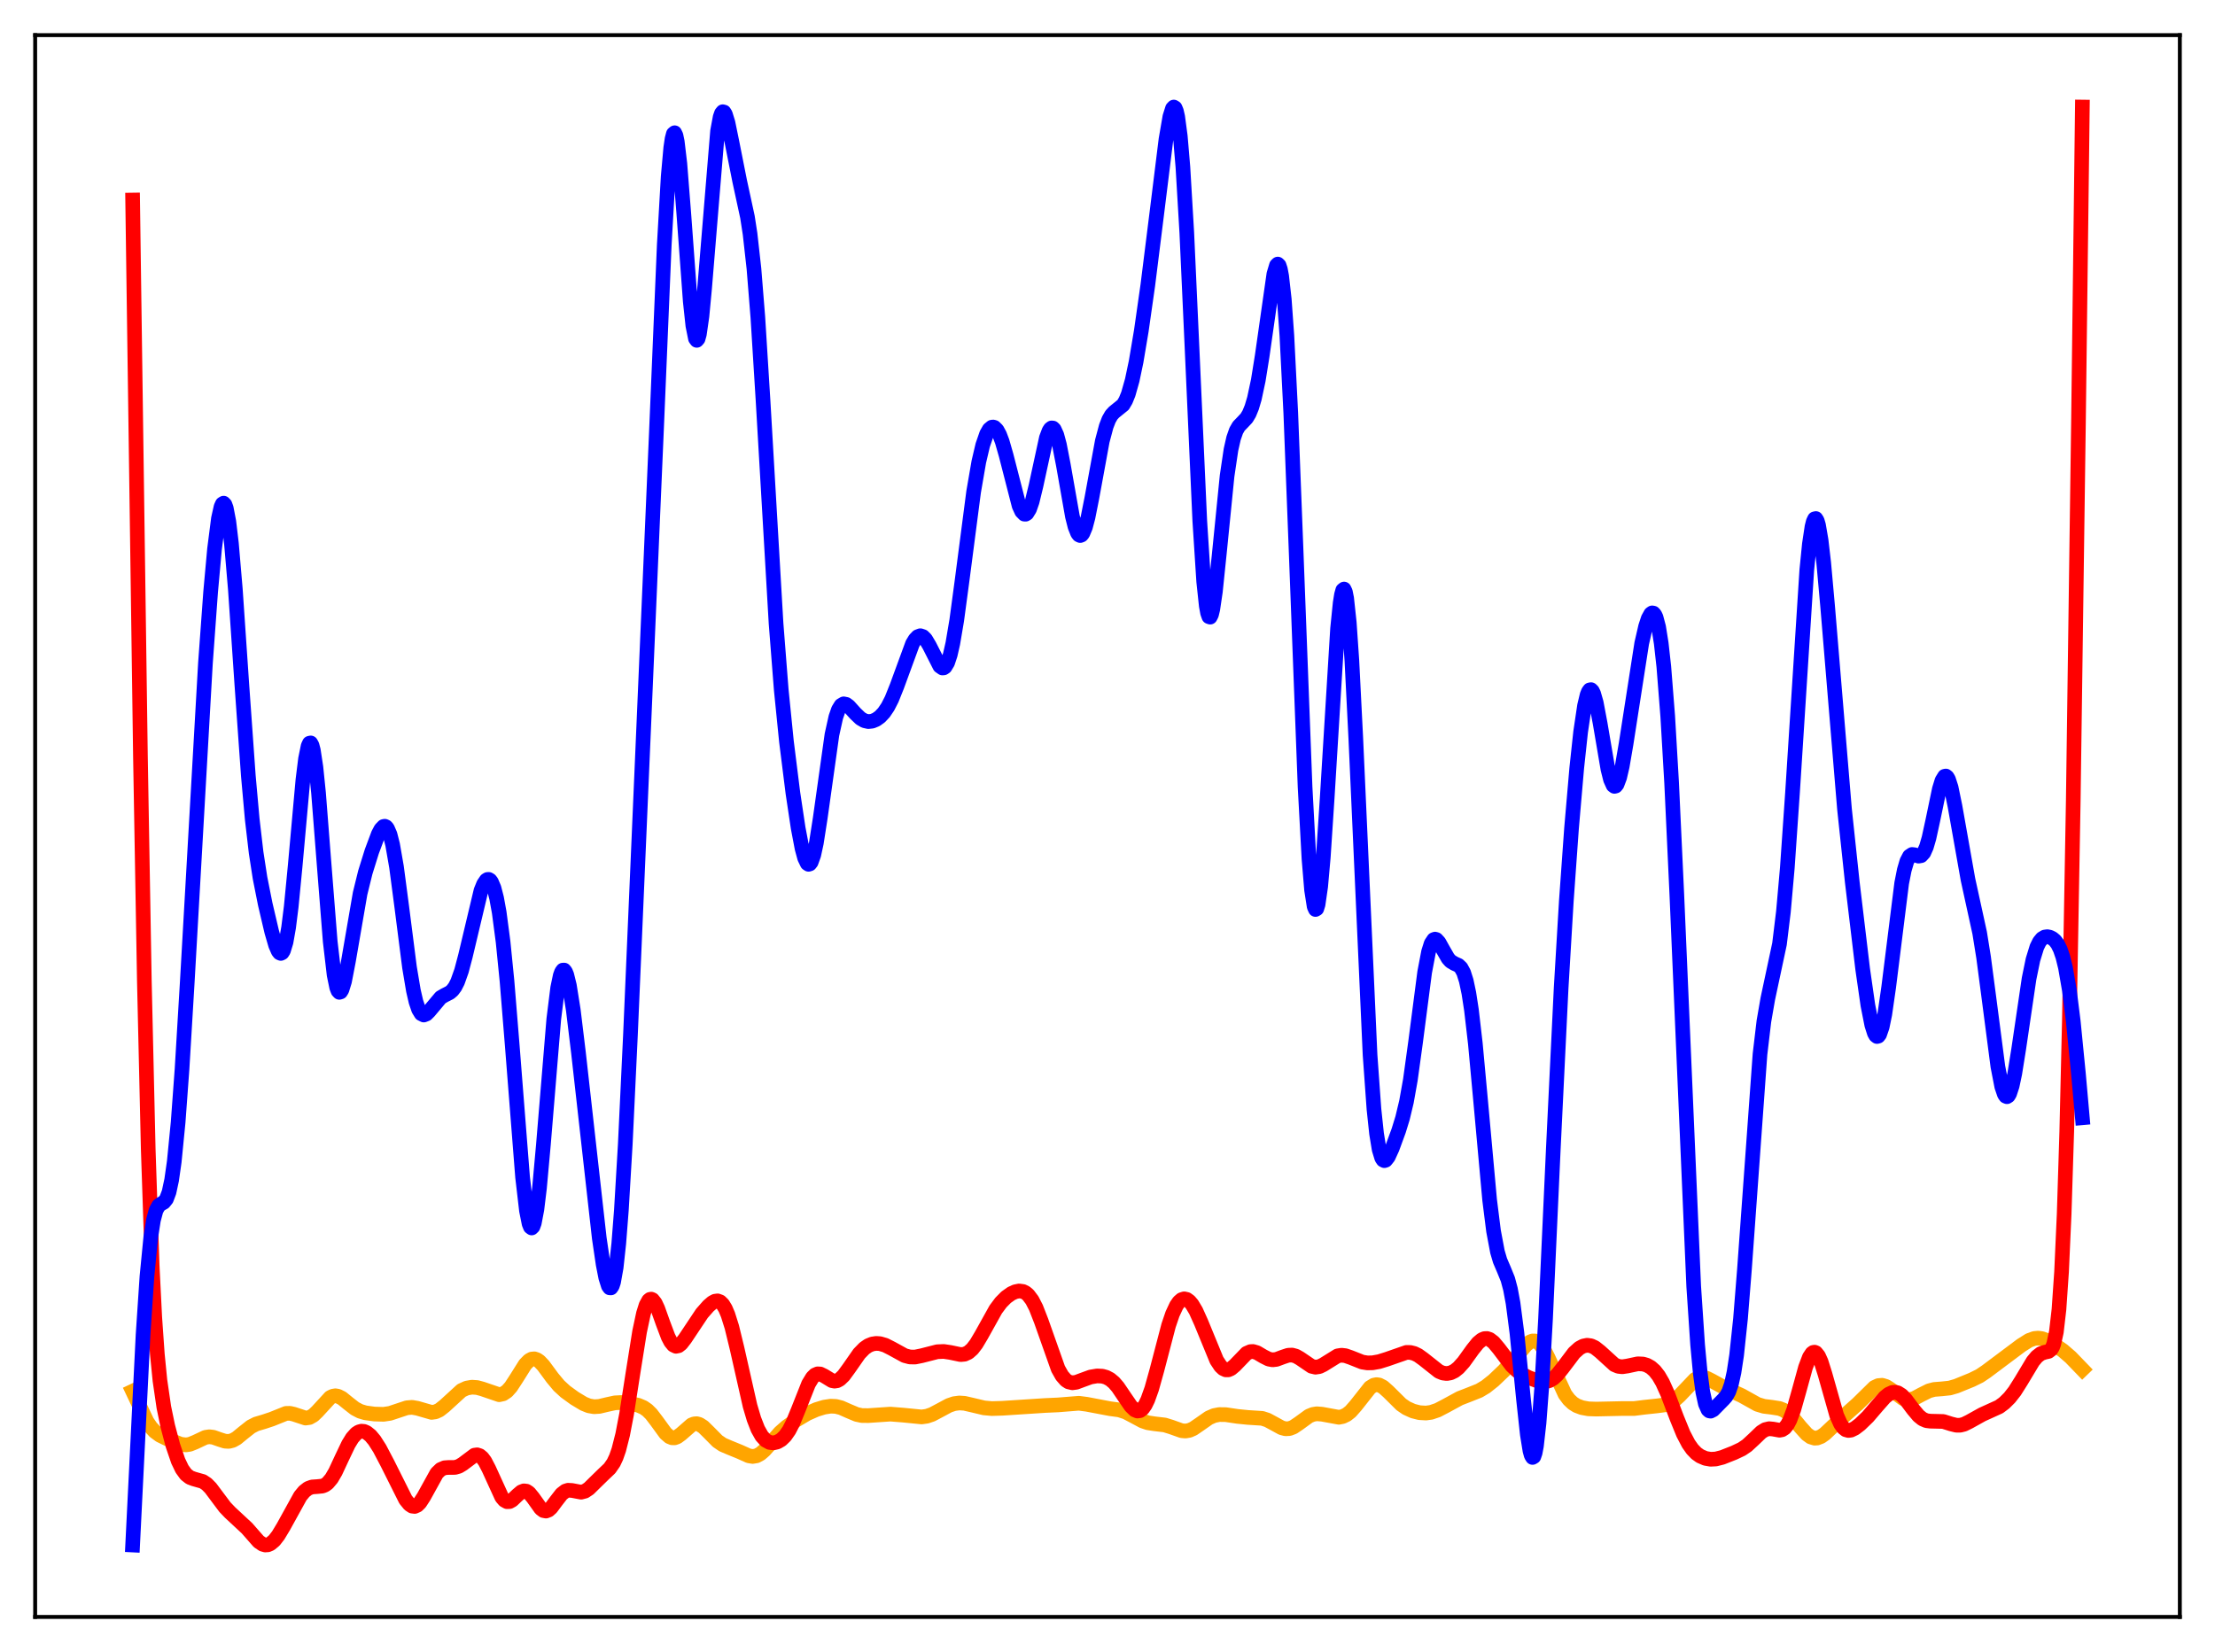 <?xml version="1.0" encoding="utf-8" standalone="no"?>
<!DOCTYPE svg PUBLIC "-//W3C//DTD SVG 1.1//EN"
  "http://www.w3.org/Graphics/SVG/1.1/DTD/svg11.dtd">
<svg xmlns:xlink="http://www.w3.org/1999/xlink" width="453.6pt" height="338.4pt" viewBox="0 0 453.6 338.4" xmlns="http://www.w3.org/2000/svg" version="1.1">
 <defs>
  <style type="text/css">*{stroke-linejoin: round; stroke-linecap: butt}</style>
 </defs>
 <g id="figure_1">
  <g id="patch_1">
   <path d="M 0 338.4 
L 453.6 338.4 
L 453.6 0 
L 0 0 
z
" style="fill: #ffffff"/>
  </g>
  <g id="axes_1">
   <g id="patch_2">
    <path d="M 7.2 331.2 
L 446.4 331.2 
L 446.4 7.2 
L 7.2 7.2 
z
" style="fill: #ffffff"/>
   </g>
   <g id="matplotlib.axis_1"/>
   <g id="matplotlib.axis_2"/>
   <g id="line2d_1">
    <path d="M 27.164 284.971 
L 30.092 291.163 
L 30.89 292.342 
L 31.689 293.212 
L 32.753 293.994 
L 34.351 294.773 
L 37.012 295.833 
L 38.077 295.962 
L 38.876 295.842 
L 39.94 295.416 
L 42.07 294.415 
L 42.868 294.298 
L 43.667 294.393 
L 44.998 294.861 
L 46.063 295.201 
L 46.861 295.249 
L 47.66 295.044 
L 48.458 294.593 
L 49.789 293.498 
L 51.386 292.235 
L 52.451 291.69 
L 54.048 291.217 
L 55.645 290.688 
L 58.573 289.511 
L 59.372 289.494 
L 60.17 289.675 
L 62.566 290.467 
L 63.364 290.357 
L 64.163 289.907 
L 64.961 289.145 
L 67.623 286.25 
L 68.156 285.987 
L 68.688 285.902 
L 69.22 285.99 
L 70.019 286.395 
L 71.35 287.475 
L 72.681 288.514 
L 73.745 289.072 
L 74.81 289.389 
L 76.673 289.647 
L 78.537 289.701 
L 79.868 289.502 
L 81.465 288.971 
L 83.328 288.355 
L 84.393 288.27 
L 85.457 288.457 
L 88.385 289.304 
L 89.184 289.191 
L 89.983 288.823 
L 91.047 287.981 
L 94.508 284.814 
L 95.572 284.327 
L 96.637 284.14 
L 97.702 284.213 
L 98.767 284.502 
L 102.227 285.685 
L 103.025 285.507 
L 103.824 284.975 
L 104.623 284.081 
L 105.687 282.45 
L 107.551 279.485 
L 108.349 278.67 
L 108.881 278.386 
L 109.414 278.331 
L 109.946 278.498 
L 110.479 278.866 
L 111.277 279.712 
L 113.14 282.241 
L 114.471 283.838 
L 115.802 285.059 
L 117.665 286.41 
L 119.529 287.532 
L 120.593 287.96 
L 121.658 288.145 
L 122.723 288.081 
L 124.32 287.701 
L 125.917 287.351 
L 127.248 287.282 
L 128.845 287.439 
L 130.708 287.844 
L 131.773 288.3 
L 132.572 288.858 
L 133.37 289.65 
L 134.435 291.039 
L 136.298 293.598 
L 137.097 294.289 
L 137.629 294.506 
L 138.161 294.512 
L 138.694 294.317 
L 139.492 293.729 
L 141.622 291.867 
L 142.154 291.656 
L 142.687 291.62 
L 143.219 291.763 
L 144.017 292.273 
L 145.082 293.319 
L 146.945 295.202 
L 148.01 295.927 
L 149.341 296.498 
L 151.471 297.368 
L 153.334 298.203 
L 154.132 298.334 
L 154.931 298.201 
L 155.729 297.773 
L 156.528 297.08 
L 157.859 295.567 
L 159.722 293.455 
L 161.053 292.276 
L 162.916 290.965 
L 165.312 289.548 
L 167.175 288.725 
L 168.772 288.235 
L 170.103 288.031 
L 171.168 288.077 
L 172.233 288.348 
L 173.83 289.053 
L 175.427 289.722 
L 176.492 289.95 
L 177.823 289.963 
L 182.348 289.657 
L 185.009 289.869 
L 188.736 290.239 
L 189.801 290.089 
L 190.865 289.726 
L 192.463 288.88 
L 194.326 287.879 
L 195.391 287.515 
L 196.455 287.373 
L 197.52 287.444 
L 199.117 287.812 
L 201.513 288.381 
L 203.11 288.525 
L 205.239 288.463 
L 214.023 287.893 
L 216.685 287.773 
L 220.944 287.433 
L 222.541 287.641 
L 227.332 288.55 
L 229.196 288.798 
L 230.527 289.228 
L 232.124 290.066 
L 233.987 291.066 
L 235.052 291.426 
L 236.383 291.632 
L 238.512 291.883 
L 239.843 292.295 
L 241.972 293.053 
L 242.771 293.124 
L 243.569 292.986 
L 244.368 292.636 
L 245.699 291.724 
L 247.562 290.421 
L 248.627 289.956 
L 249.692 289.749 
L 251.023 289.767 
L 253.418 290.124 
L 255.548 290.338 
L 258.476 290.524 
L 259.54 290.868 
L 260.871 291.586 
L 262.468 292.46 
L 263.267 292.667 
L 264.065 292.622 
L 264.864 292.315 
L 265.929 291.598 
L 268.058 290.051 
L 268.857 289.722 
L 269.655 289.589 
L 270.72 289.673 
L 274.18 290.307 
L 274.979 290.148 
L 275.777 289.763 
L 276.576 289.129 
L 277.641 287.921 
L 280.569 284.209 
L 281.367 283.722 
L 281.9 283.618 
L 282.432 283.694 
L 283.231 284.105 
L 284.295 285.053 
L 286.957 287.692 
L 288.022 288.419 
L 289.353 289.025 
L 290.684 289.362 
L 292.015 289.441 
L 293.079 289.293 
L 294.41 288.841 
L 296.007 288.008 
L 298.935 286.415 
L 300.799 285.695 
L 302.928 284.846 
L 304.259 284.052 
L 305.856 282.784 
L 307.985 280.754 
L 309.849 278.662 
L 312.511 275.482 
L 313.309 274.872 
L 313.841 274.673 
L 314.374 274.68 
L 314.906 274.917 
L 315.439 275.393 
L 316.237 276.539 
L 317.036 278.113 
L 320.496 285.601 
L 321.295 286.674 
L 322.093 287.429 
L 322.892 287.93 
L 323.956 288.33 
L 325.287 288.575 
L 326.884 288.629 
L 332.474 288.508 
L 334.604 288.52 
L 336.733 288.252 
L 339.395 287.968 
L 340.992 287.756 
L 342.057 287.373 
L 342.855 286.875 
L 343.92 285.911 
L 347.114 282.556 
L 347.913 282.174 
L 348.711 282.1 
L 349.51 282.3 
L 350.575 282.84 
L 352.97 284.159 
L 356.697 285.876 
L 359.891 287.659 
L 361.222 288.058 
L 362.819 288.254 
L 364.416 288.503 
L 365.215 288.815 
L 366.013 289.324 
L 367.078 290.326 
L 368.675 292.277 
L 370.006 293.76 
L 370.804 294.338 
L 371.603 294.585 
L 372.135 294.556 
L 372.934 294.246 
L 373.732 293.682 
L 375.329 292.172 
L 377.459 290.193 
L 380.387 287.591 
L 383.847 284.194 
L 384.646 283.817 
L 385.444 283.749 
L 386.243 283.994 
L 387.041 284.494 
L 389.703 286.465 
L 390.502 286.694 
L 391.3 286.661 
L 392.099 286.401 
L 393.43 285.686 
L 395.027 284.888 
L 396.092 284.606 
L 397.689 284.482 
L 399.286 284.312 
L 400.617 283.927 
L 403.811 282.624 
L 405.408 281.835 
L 406.739 280.94 
L 413.926 275.56 
L 415.523 274.553 
L 416.588 274.167 
L 417.386 274.091 
L 418.185 274.201 
L 419.249 274.592 
L 420.58 275.337 
L 422.444 276.633 
L 424.041 278.013 
L 426.436 280.494 
L 426.436 280.494 
" clip-path="url(#p01047dd1b0)" style="fill: none; stroke: #ffa500; stroke-width: 3; stroke-linecap: square"/>
   </g>
   <g id="line2d_2">
    <path d="M 27.164 40.975 
L 28.761 155.038 
L 29.559 200.896 
L 30.358 235.496 
L 31.156 259.122 
L 31.689 269.791 
L 32.221 277.387 
L 32.753 282.762 
L 33.552 288.237 
L 34.351 292.09 
L 35.415 296.109 
L 36.48 299.227 
L 37.279 300.898 
L 38.077 302.002 
L 38.876 302.627 
L 39.674 302.93 
L 41.537 303.457 
L 42.336 303.99 
L 43.135 304.801 
L 44.465 306.577 
L 46.063 308.711 
L 47.127 309.824 
L 50.588 313.042 
L 52.983 315.774 
L 53.782 316.314 
L 54.314 316.466 
L 54.847 316.433 
L 55.379 316.209 
L 56.177 315.531 
L 56.976 314.5 
L 58.041 312.731 
L 61.501 306.463 
L 62.3 305.497 
L 63.098 304.874 
L 63.897 304.58 
L 64.961 304.506 
L 66.026 304.399 
L 66.559 304.184 
L 67.091 303.798 
L 67.889 302.851 
L 68.688 301.483 
L 70.019 298.626 
L 71.35 295.833 
L 72.148 294.534 
L 72.947 293.645 
L 73.479 293.3 
L 74.012 293.154 
L 74.544 293.199 
L 75.076 293.423 
L 75.875 294.065 
L 76.673 295.021 
L 77.738 296.688 
L 79.335 299.727 
L 83.062 307.175 
L 83.86 308.155 
L 84.393 308.505 
L 84.925 308.569 
L 85.457 308.332 
L 85.99 307.808 
L 86.788 306.579 
L 89.45 301.762 
L 90.249 300.993 
L 91.047 300.646 
L 91.846 300.587 
L 93.177 300.578 
L 93.975 300.349 
L 94.774 299.866 
L 97.169 298.07 
L 97.702 297.994 
L 98.234 298.165 
L 98.767 298.609 
L 99.299 299.324 
L 100.097 300.85 
L 102.759 306.682 
L 103.292 307.3 
L 103.824 307.596 
L 104.356 307.574 
L 104.889 307.281 
L 105.953 306.266 
L 106.752 305.585 
L 107.284 305.377 
L 107.817 305.444 
L 108.349 305.797 
L 109.148 306.77 
L 110.745 309.01 
L 111.277 309.415 
L 111.809 309.519 
L 112.342 309.312 
L 112.874 308.834 
L 113.939 307.406 
L 115.004 306.033 
L 115.802 305.418 
L 116.335 305.252 
L 117.133 305.297 
L 118.996 305.651 
L 119.795 305.442 
L 120.593 304.916 
L 121.924 303.605 
L 123.521 302.045 
L 124.852 300.781 
L 125.651 299.628 
L 126.183 298.498 
L 126.716 296.977 
L 127.514 293.838 
L 128.313 289.664 
L 129.644 281.133 
L 130.975 272.786 
L 131.773 269.035 
L 132.305 267.342 
L 132.838 266.368 
L 133.104 266.153 
L 133.37 266.108 
L 133.636 266.228 
L 134.169 266.9 
L 134.701 268.034 
L 135.766 271.021 
L 136.831 273.847 
L 137.363 274.862 
L 137.895 275.508 
L 138.428 275.766 
L 138.96 275.657 
L 139.492 275.24 
L 140.291 274.207 
L 143.751 269.016 
L 145.082 267.505 
L 145.881 266.816 
L 146.413 266.534 
L 146.945 266.459 
L 147.478 266.653 
L 148.01 267.169 
L 148.543 268.044 
L 149.075 269.292 
L 149.873 271.831 
L 150.938 276.206 
L 153.6 287.986 
L 154.399 290.676 
L 155.197 292.723 
L 155.996 294.146 
L 156.794 295.021 
L 157.593 295.456 
L 158.391 295.55 
L 159.19 295.364 
L 159.988 294.902 
L 160.787 294.125 
L 161.585 292.98 
L 162.384 291.434 
L 163.449 288.842 
L 165.578 283.472 
L 166.377 282.159 
L 166.909 281.639 
L 167.441 281.409 
L 167.974 281.438 
L 168.772 281.825 
L 170.369 282.801 
L 170.902 282.905 
L 171.434 282.821 
L 171.967 282.535 
L 172.765 281.77 
L 173.83 280.315 
L 175.959 277.262 
L 177.024 276.172 
L 177.823 275.622 
L 178.621 275.297 
L 179.42 275.174 
L 180.218 275.228 
L 181.283 275.539 
L 182.614 276.214 
L 185.276 277.676 
L 186.34 277.955 
L 187.405 277.969 
L 188.736 277.699 
L 191.93 276.882 
L 193.261 276.823 
L 194.592 277.021 
L 196.721 277.466 
L 197.52 277.389 
L 198.319 277.025 
L 199.117 276.319 
L 199.916 275.278 
L 200.98 273.487 
L 203.908 268.225 
L 204.973 266.794 
L 206.038 265.719 
L 207.103 264.962 
L 207.901 264.595 
L 208.7 264.431 
L 209.498 264.539 
L 210.031 264.803 
L 210.563 265.251 
L 211.361 266.312 
L 212.16 267.861 
L 213.225 270.592 
L 216.685 280.376 
L 217.484 281.795 
L 218.282 282.709 
L 218.815 283.054 
L 219.613 283.241 
L 220.412 283.134 
L 221.743 282.639 
L 223.34 282.057 
L 224.671 281.834 
L 225.735 281.886 
L 226.534 282.108 
L 227.332 282.532 
L 228.131 283.202 
L 228.929 284.127 
L 230.26 286.096 
L 231.591 288.036 
L 232.39 288.806 
L 232.922 289.026 
L 233.455 288.952 
L 233.987 288.549 
L 234.519 287.798 
L 235.052 286.704 
L 235.85 284.472 
L 236.915 280.656 
L 239.311 271.494 
L 240.109 269.149 
L 240.908 267.436 
L 241.44 266.67 
L 241.972 266.208 
L 242.505 266.043 
L 243.037 266.161 
L 243.569 266.541 
L 244.102 267.164 
L 244.9 268.499 
L 245.965 270.865 
L 249.159 278.634 
L 249.958 279.842 
L 250.49 280.345 
L 251.023 280.592 
L 251.555 280.587 
L 252.087 280.357 
L 252.886 279.681 
L 255.281 277.204 
L 256.08 276.854 
L 256.612 276.831 
L 257.411 277.068 
L 258.742 277.854 
L 259.807 278.389 
L 260.605 278.54 
L 261.404 278.447 
L 262.735 277.952 
L 263.799 277.6 
L 264.598 277.561 
L 265.396 277.779 
L 266.195 278.233 
L 268.591 279.861 
L 269.389 280.046 
L 270.188 279.928 
L 270.986 279.542 
L 273.914 277.726 
L 274.713 277.594 
L 275.511 277.684 
L 276.576 278.051 
L 278.972 279.001 
L 280.036 279.169 
L 281.101 279.143 
L 282.432 278.906 
L 284.029 278.41 
L 288.022 277.019 
L 288.82 277.031 
L 289.619 277.231 
L 290.417 277.619 
L 291.482 278.386 
L 294.676 280.916 
L 295.475 281.243 
L 296.273 281.347 
L 297.072 281.206 
L 297.871 280.816 
L 298.669 280.179 
L 299.734 278.994 
L 301.597 276.403 
L 302.662 275.081 
L 303.46 274.416 
L 303.993 274.194 
L 304.525 274.171 
L 305.057 274.346 
L 305.856 274.949 
L 306.921 276.213 
L 309.583 279.727 
L 310.647 280.74 
L 311.712 281.488 
L 313.043 282.171 
L 314.64 282.774 
L 315.705 283.009 
L 316.503 283.017 
L 317.302 282.807 
L 318.1 282.336 
L 318.899 281.594 
L 319.964 280.271 
L 322.359 277.106 
L 323.424 276.145 
L 324.223 275.715 
L 325.021 275.553 
L 325.82 275.659 
L 326.618 276.03 
L 327.683 276.871 
L 330.611 279.535 
L 331.409 279.872 
L 332.208 279.964 
L 333.273 279.806 
L 335.402 279.35 
L 336.467 279.399 
L 337.265 279.634 
L 338.064 280.083 
L 338.863 280.793 
L 339.661 281.816 
L 340.46 283.189 
L 341.524 285.538 
L 343.388 290.444 
L 344.719 293.702 
L 345.783 295.735 
L 346.582 296.868 
L 347.38 297.694 
L 348.179 298.265 
L 349.244 298.722 
L 350.308 298.908 
L 351.373 298.854 
L 352.704 298.516 
L 355.1 297.57 
L 356.697 296.815 
L 357.761 296.095 
L 359.092 294.867 
L 360.689 293.334 
L 361.488 292.839 
L 362.287 292.645 
L 363.085 292.719 
L 364.416 292.959 
L 364.948 292.857 
L 365.481 292.513 
L 366.013 291.862 
L 366.545 290.863 
L 367.344 288.715 
L 368.409 284.945 
L 369.74 280.098 
L 370.538 277.995 
L 371.071 277.197 
L 371.337 277.009 
L 371.603 276.969 
L 371.869 277.081 
L 372.401 277.738 
L 372.934 278.924 
L 373.732 281.457 
L 376.128 289.921 
L 376.927 291.694 
L 377.459 292.44 
L 377.991 292.863 
L 378.524 293.011 
L 379.056 292.942 
L 379.855 292.558 
L 380.919 291.746 
L 382.516 290.198 
L 384.38 288.019 
L 385.977 286.212 
L 386.775 285.563 
L 387.574 285.207 
L 388.106 285.166 
L 388.639 285.293 
L 389.437 285.796 
L 390.236 286.62 
L 391.833 288.741 
L 392.897 290.005 
L 393.696 290.653 
L 394.495 291.002 
L 395.293 291.103 
L 397.955 291.167 
L 399.552 291.671 
L 400.617 291.933 
L 401.415 291.936 
L 402.214 291.733 
L 403.279 291.21 
L 405.94 289.729 
L 409.401 288.158 
L 410.465 287.363 
L 411.53 286.307 
L 412.595 284.949 
L 413.926 282.835 
L 416.321 278.841 
L 417.12 277.887 
L 417.919 277.271 
L 418.717 276.989 
L 419.516 276.814 
L 420.048 276.402 
L 420.314 275.965 
L 420.58 275.283 
L 421.113 272.833 
L 421.645 268.235 
L 422.177 260.515 
L 422.71 248.653 
L 423.242 231.723 
L 423.775 209.068 
L 424.573 164.027 
L 425.638 86.656 
L 426.436 21.927 
L 426.436 21.927 
" clip-path="url(#p01047dd1b0)" style="fill: none; stroke: #ff0000; stroke-width: 3; stroke-linecap: square"/>
   </g>
   <g id="line2d_3">
    <path d="M 27.164 316.473 
L 29.293 273.455 
L 30.092 261.474 
L 30.89 253.297 
L 31.423 249.918 
L 31.955 247.931 
L 32.487 246.964 
L 33.02 246.569 
L 33.552 246.271 
L 34.084 245.612 
L 34.617 244.194 
L 35.149 241.711 
L 35.681 237.968 
L 36.48 229.858 
L 37.279 218.971 
L 38.343 201.245 
L 42.07 135.875 
L 43.135 121.232 
L 43.933 112.445 
L 44.732 106.21 
L 45.264 103.819 
L 45.53 103.226 
L 45.796 103.061 
L 46.063 103.337 
L 46.329 104.06 
L 46.861 106.839 
L 47.393 111.308 
L 48.192 120.663 
L 49.523 140.176 
L 50.854 158.895 
L 51.652 167.794 
L 52.451 174.645 
L 53.249 179.823 
L 54.314 185.187 
L 55.645 190.863 
L 56.444 193.616 
L 56.976 194.839 
L 57.242 195.178 
L 57.508 195.294 
L 57.775 195.157 
L 58.041 194.741 
L 58.573 192.996 
L 59.105 189.971 
L 59.638 185.712 
L 60.436 177.478 
L 62.033 159.728 
L 62.566 155.44 
L 63.098 152.815 
L 63.364 152.235 
L 63.631 152.177 
L 63.897 152.651 
L 64.163 153.653 
L 64.695 157.153 
L 65.228 162.38 
L 66.292 176.027 
L 67.623 192.859 
L 68.422 199.7 
L 68.954 202.292 
L 69.22 202.975 
L 69.487 203.264 
L 69.753 203.182 
L 70.019 202.756 
L 70.551 201.029 
L 71.35 196.889 
L 73.745 183.009 
L 74.81 178.688 
L 76.141 174.415 
L 77.472 170.847 
L 78.004 169.84 
L 78.537 169.291 
L 78.803 169.24 
L 79.069 169.362 
L 79.335 169.673 
L 79.868 170.908 
L 80.4 172.987 
L 81.199 177.578 
L 82.263 185.653 
L 83.86 198.144 
L 84.659 202.907 
L 85.191 205.209 
L 85.724 206.776 
L 86.256 207.645 
L 86.788 207.913 
L 87.321 207.708 
L 87.853 207.18 
L 90.249 204.327 
L 91.047 203.86 
L 92.112 203.319 
L 92.644 202.862 
L 93.177 202.15 
L 93.709 201.11 
L 94.508 198.86 
L 95.306 195.845 
L 98.5 182.414 
L 99.033 181.098 
L 99.565 180.311 
L 99.831 180.141 
L 100.097 180.132 
L 100.364 180.293 
L 100.63 180.633 
L 101.162 181.886 
L 101.695 183.949 
L 102.227 186.874 
L 103.025 192.931 
L 103.824 200.929 
L 104.889 214.019 
L 107.018 241.133 
L 107.817 248.007 
L 108.349 250.664 
L 108.615 251.328 
L 108.881 251.529 
L 109.148 251.262 
L 109.414 250.53 
L 109.946 247.731 
L 110.479 243.34 
L 111.277 234.517 
L 113.407 208.748 
L 114.205 202.345 
L 114.737 199.8 
L 115.004 199.076 
L 115.27 198.714 
L 115.536 198.705 
L 115.802 199.036 
L 116.068 199.686 
L 116.601 201.852 
L 117.399 206.861 
L 118.464 215.65 
L 122.723 253.606 
L 123.521 259.019 
L 124.054 261.73 
L 124.586 263.418 
L 124.852 263.79 
L 125.119 263.8 
L 125.385 263.415 
L 125.651 262.605 
L 126.183 259.616 
L 126.716 254.707 
L 127.248 247.877 
L 128.047 234.366 
L 129.111 211.918 
L 134.435 88.133 
L 136.032 50.146 
L 136.831 36.212 
L 137.363 30.257 
L 137.629 28.435 
L 137.895 27.414 
L 138.161 27.191 
L 138.428 27.743 
L 138.694 29.028 
L 139.226 33.524 
L 140.025 43.665 
L 141.356 61.752 
L 141.888 66.71 
L 142.42 69.359 
L 142.687 69.715 
L 142.953 69.41 
L 143.219 68.46 
L 143.751 64.773 
L 144.284 59.125 
L 146.945 26.847 
L 147.478 23.971 
L 147.744 23.212 
L 148.01 22.885 
L 148.276 22.958 
L 148.543 23.388 
L 149.075 25.114 
L 149.873 29.011 
L 151.471 37.067 
L 153.068 44.446 
L 153.6 47.891 
L 154.399 55.045 
L 155.197 64.991 
L 156.262 82.07 
L 158.924 127.683 
L 159.988 141.3 
L 161.053 151.884 
L 162.384 162.493 
L 163.449 169.595 
L 164.247 173.793 
L 164.78 175.759 
L 165.312 176.859 
L 165.578 177.041 
L 165.844 176.961 
L 166.111 176.616 
L 166.643 175.136 
L 167.175 172.681 
L 167.974 167.566 
L 170.369 150.492 
L 171.168 146.884 
L 171.7 145.359 
L 172.233 144.489 
L 172.765 144.171 
L 173.297 144.276 
L 173.83 144.67 
L 175.161 146.144 
L 176.225 147.163 
L 177.024 147.627 
L 177.823 147.805 
L 178.621 147.719 
L 179.42 147.389 
L 180.218 146.815 
L 181.017 145.964 
L 181.815 144.78 
L 182.614 143.219 
L 183.679 140.562 
L 186.873 131.844 
L 187.405 130.965 
L 187.937 130.412 
L 188.47 130.215 
L 189.002 130.387 
L 189.535 130.912 
L 190.333 132.253 
L 192.463 136.449 
L 192.995 136.822 
L 193.261 136.801 
L 193.527 136.621 
L 194.06 135.742 
L 194.592 134.132 
L 195.124 131.795 
L 195.923 127.069 
L 196.988 119.153 
L 199.383 100.757 
L 200.448 94.59 
L 201.247 91.188 
L 202.045 88.878 
L 202.577 87.946 
L 203.11 87.502 
L 203.376 87.463 
L 203.642 87.543 
L 204.175 88.064 
L 204.707 89.047 
L 205.239 90.459 
L 206.038 93.245 
L 208.7 103.61 
L 209.232 104.771 
L 209.764 105.313 
L 210.031 105.327 
L 210.297 105.163 
L 210.829 104.304 
L 211.361 102.779 
L 212.16 99.49 
L 214.289 89.677 
L 214.822 88.263 
L 215.088 87.849 
L 215.354 87.651 
L 215.62 87.677 
L 215.887 87.929 
L 216.419 89.1 
L 216.951 91.079 
L 217.75 95.192 
L 219.613 105.771 
L 220.145 107.884 
L 220.678 109.226 
L 220.944 109.574 
L 221.21 109.697 
L 221.476 109.595 
L 221.743 109.271 
L 222.275 107.996 
L 222.807 105.985 
L 223.606 101.964 
L 225.735 90.345 
L 226.534 87.338 
L 227.066 85.956 
L 227.599 85.026 
L 228.131 84.443 
L 229.994 82.933 
L 230.527 82.029 
L 231.059 80.716 
L 231.857 77.901 
L 232.656 74.104 
L 233.721 67.779 
L 235.052 58.44 
L 236.915 43.552 
L 238.778 28.528 
L 239.577 23.886 
L 240.109 22.202 
L 240.375 21.927 
L 240.641 22.093 
L 240.908 22.74 
L 241.174 23.906 
L 241.706 27.897 
L 242.239 34.176 
L 243.037 47.647 
L 244.102 71.092 
L 245.699 106.703 
L 246.497 119.097 
L 247.03 124.104 
L 247.296 125.556 
L 247.562 126.316 
L 247.828 126.409 
L 248.095 125.88 
L 248.361 124.785 
L 248.893 121.176 
L 249.692 113.447 
L 251.289 97.492 
L 252.087 92.11 
L 252.62 89.752 
L 253.152 88.226 
L 253.684 87.302 
L 254.483 86.479 
L 255.281 85.627 
L 255.814 84.736 
L 256.346 83.435 
L 256.879 81.637 
L 257.677 77.898 
L 258.476 72.923 
L 260.871 56.127 
L 261.404 54.347 
L 261.67 54.091 
L 261.936 54.339 
L 262.202 55.146 
L 262.468 56.557 
L 263.001 61.316 
L 263.533 68.742 
L 264.332 84.585 
L 265.396 112.109 
L 267.26 161.186 
L 268.058 175.911 
L 268.591 182.305 
L 269.123 185.715 
L 269.389 186.294 
L 269.655 186.141 
L 269.921 185.282 
L 270.454 181.595 
L 270.986 175.616 
L 271.785 163.486 
L 273.914 128.757 
L 274.447 123.502 
L 274.713 121.831 
L 274.979 120.871 
L 275.245 120.658 
L 275.511 121.216 
L 275.777 122.552 
L 276.31 127.506 
L 276.842 135.268 
L 277.641 151.083 
L 280.569 216.096 
L 281.367 227.19 
L 281.9 232.211 
L 282.432 235.47 
L 282.964 237.211 
L 283.231 237.607 
L 283.497 237.742 
L 283.763 237.658 
L 284.295 236.989 
L 285.094 235.24 
L 286.425 231.609 
L 287.223 229.017 
L 288.022 225.674 
L 288.82 221.208 
L 289.885 213.489 
L 291.748 199.152 
L 292.547 194.956 
L 293.079 193.261 
L 293.612 192.46 
L 293.878 192.364 
L 294.144 192.442 
L 294.676 193.013 
L 295.475 194.452 
L 296.54 196.306 
L 297.072 196.902 
L 297.871 197.377 
L 298.669 197.731 
L 299.201 198.235 
L 299.734 199.22 
L 300.266 200.896 
L 300.799 203.42 
L 301.331 206.875 
L 302.129 213.755 
L 303.194 225.311 
L 305.057 245.805 
L 305.856 252.165 
L 306.655 256.404 
L 307.187 258.214 
L 307.985 260.079 
L 308.784 262.046 
L 309.316 264.043 
L 309.849 266.915 
L 310.647 273.057 
L 311.978 286.491 
L 312.777 293.835 
L 313.309 297.147 
L 313.575 298.11 
L 313.841 298.534 
L 314.108 298.374 
L 314.374 297.598 
L 314.64 296.19 
L 315.172 291.485 
L 315.705 284.409 
L 316.503 270.166 
L 318.1 235.232 
L 319.697 202.392 
L 320.762 184.536 
L 321.827 169.665 
L 322.892 157.334 
L 323.69 149.922 
L 324.489 144.541 
L 325.021 142.321 
L 325.287 141.661 
L 325.553 141.309 
L 325.82 141.264 
L 326.086 141.52 
L 326.352 142.062 
L 326.884 143.92 
L 327.683 148.153 
L 329.28 157.559 
L 329.812 159.685 
L 330.345 160.872 
L 330.611 161.074 
L 330.877 161.009 
L 331.143 160.677 
L 331.676 159.264 
L 332.208 156.97 
L 333.007 152.317 
L 336.201 131.769 
L 336.999 128.31 
L 337.532 126.681 
L 338.064 125.724 
L 338.33 125.542 
L 338.596 125.584 
L 338.863 125.872 
L 339.129 126.427 
L 339.661 128.428 
L 340.193 131.757 
L 340.726 136.552 
L 341.524 146.68 
L 342.323 160.321 
L 343.388 183.215 
L 346.848 263.493 
L 347.647 275.437 
L 348.179 281.149 
L 348.711 285.128 
L 349.244 287.571 
L 349.776 288.766 
L 350.042 289.002 
L 350.308 289.054 
L 350.841 288.78 
L 352.97 286.616 
L 353.503 286.001 
L 354.035 285.053 
L 354.567 283.504 
L 355.1 281.087 
L 355.632 277.591 
L 356.431 270.107 
L 357.229 260.119 
L 360.423 215.935 
L 361.222 209.186 
L 362.02 204.584 
L 364.416 193.35 
L 365.215 186.782 
L 366.013 177.797 
L 367.078 162.393 
L 370.006 116.752 
L 370.538 111.427 
L 371.071 107.878 
L 371.337 106.827 
L 371.603 106.273 
L 371.869 106.216 
L 372.135 106.646 
L 372.401 107.546 
L 372.934 110.647 
L 373.466 115.237 
L 374.265 124.119 
L 377.725 165.713 
L 379.322 180.72 
L 381.452 198.523 
L 382.516 205.916 
L 383.315 209.965 
L 383.847 211.635 
L 384.113 212.104 
L 384.38 212.31 
L 384.646 212.241 
L 384.912 211.893 
L 385.444 210.356 
L 385.977 207.758 
L 386.775 202.213 
L 389.437 180.904 
L 389.969 178.215 
L 390.502 176.393 
L 391.034 175.381 
L 391.567 175.023 
L 392.099 175.087 
L 392.897 175.364 
L 393.43 175.266 
L 393.962 174.682 
L 394.495 173.484 
L 395.027 171.657 
L 395.825 167.999 
L 397.156 161.609 
L 397.689 159.874 
L 398.221 159.012 
L 398.487 158.956 
L 398.753 159.161 
L 399.02 159.622 
L 399.552 161.26 
L 400.351 165.134 
L 403.012 180.143 
L 405.408 191.094 
L 406.207 196.079 
L 407.271 204.153 
L 409.135 218.462 
L 409.933 222.586 
L 410.465 224.152 
L 410.732 224.536 
L 410.998 224.645 
L 411.264 224.48 
L 411.53 224.046 
L 412.063 222.419 
L 412.595 219.901 
L 413.393 214.914 
L 415.523 200.461 
L 416.321 196.577 
L 417.12 193.98 
L 417.652 192.905 
L 418.185 192.258 
L 418.717 191.94 
L 419.249 191.862 
L 419.782 191.965 
L 420.314 192.23 
L 420.847 192.682 
L 421.379 193.392 
L 421.911 194.464 
L 422.444 196.024 
L 422.976 198.198 
L 423.775 202.823 
L 424.573 209.189 
L 425.638 219.967 
L 426.436 228.953 
L 426.436 228.953 
" clip-path="url(#p01047dd1b0)" style="fill: none; stroke: #0000ff; stroke-width: 3; stroke-linecap: square"/>
   </g>
   <g id="patch_3">
    <path d="M 7.2 331.2 
L 7.2 7.2 
" style="fill: none; stroke: #000000; stroke-width: 0.8; stroke-linejoin: miter; stroke-linecap: square"/>
   </g>
   <g id="patch_4">
    <path d="M 446.4 331.2 
L 446.4 7.2 
" style="fill: none; stroke: #000000; stroke-width: 0.8; stroke-linejoin: miter; stroke-linecap: square"/>
   </g>
   <g id="patch_5">
    <path d="M 7.2 331.2 
L 446.4 331.2 
" style="fill: none; stroke: #000000; stroke-width: 0.8; stroke-linejoin: miter; stroke-linecap: square"/>
   </g>
   <g id="patch_6">
    <path d="M 7.2 7.2 
L 446.4 7.2 
" style="fill: none; stroke: #000000; stroke-width: 0.8; stroke-linejoin: miter; stroke-linecap: square"/>
   </g>
  </g>
 </g>
 <defs>
  <clipPath id="p01047dd1b0">
   <rect x="7.2" y="7.2" width="439.2" height="324"/>
  </clipPath>
 </defs>
</svg>
